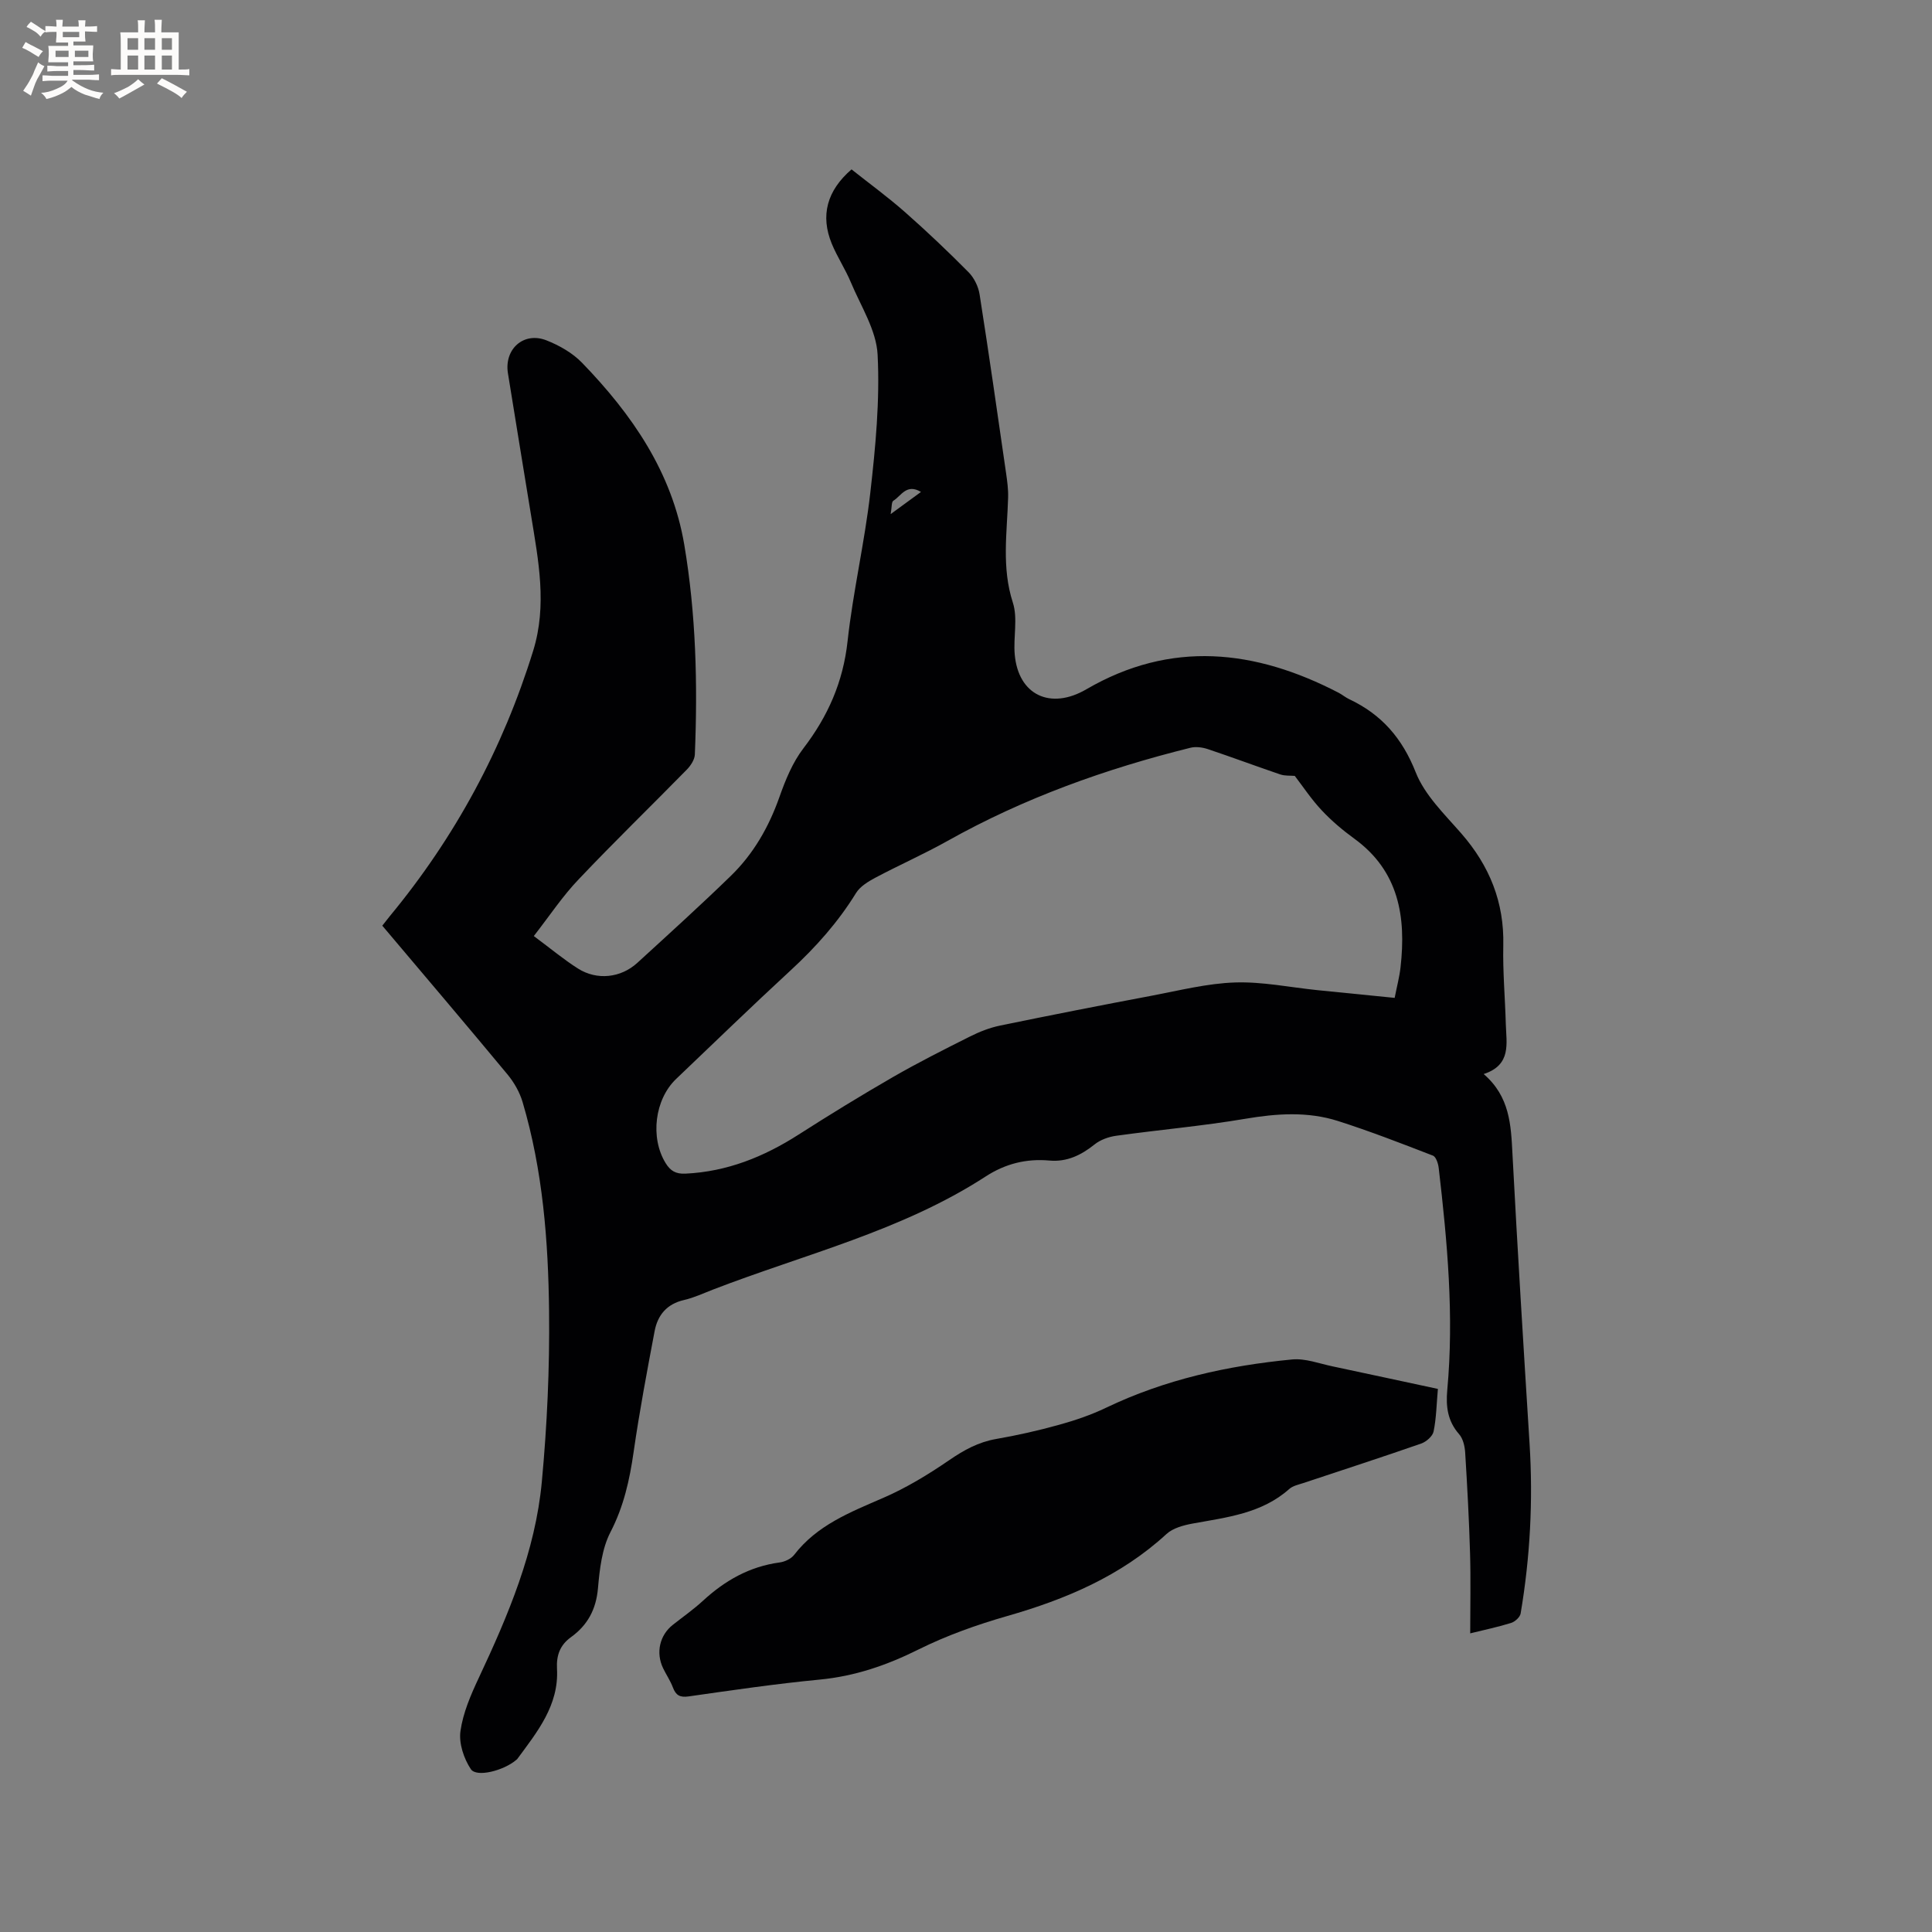 <svg enable-background="new 0 0 400 400" viewBox="0 0 400 400" xmlns="http://www.w3.org/2000/svg"><rect x="0" y="0" width="400" height="400" fill="#808080" stroke="none"/><path d="m110.52 193.8c3.53 2.62 6.21 4.87 9.15 6.73 3.93 2.49 8.87 1.94 12.28-1.18 6.49-5.94 13.02-11.85 19.33-17.98 4.7-4.56 7.89-10.12 10.09-16.35 1.24-3.52 2.73-7.17 4.97-10.09 5.08-6.64 8.22-13.74 9.14-22.17 1.13-10.31 3.54-20.47 4.71-30.77 1.08-9.47 1.99-19.07 1.51-28.54-.25-5.09-3.48-10.06-5.55-15.02-1.14-2.73-2.81-5.23-3.94-7.97-2.39-5.81-1.02-10.98 4.09-15.39 3.65 2.9 7.5 5.7 11.05 8.83 4.53 3.99 8.92 8.16 13.17 12.45 1.15 1.16 2.03 2.95 2.29 4.57 1.94 12.33 3.7 24.69 5.49 37.05.24 1.67.47 3.37.42 5.04-.21 7.27-1.38 14.47.98 21.75 1.06 3.28.07 7.17.39 10.75.74 8.39 7.39 11.53 14.81 7.21 17.54-10.22 34.95-8.27 52.25.71.75.39 1.41.96 2.17 1.32 6.7 3.15 10.99 8.06 13.79 15.15 1.87 4.73 5.97 8.68 9.44 12.66 5.84 6.7 8.9 14.23 8.69 23.2-.12 5.4.37 10.8.52 16.21.11 4.04 1.23 8.5-4.58 10.4 5.43 4.68 5.65 10.55 5.96 16.56 1.05 20 2.29 39.98 3.54 59.97.74 11.8.12 23.52-1.85 35.16-.13.76-1.17 1.7-1.97 1.95-2.72.85-5.52 1.43-8.47 2.16 0-5.62.13-11.07-.03-16.52-.2-6.97-.58-13.94-1.01-20.9-.08-1.31-.44-2.89-1.26-3.82-2.38-2.71-2.76-5.72-2.45-9.13 1.42-15.4.01-30.7-1.77-45.98-.11-.92-.55-2.31-1.2-2.56-6.5-2.52-13.02-5.05-19.66-7.17-6.28-2-12.67-1.56-19.17-.46-8.86 1.5-17.85 2.28-26.76 3.52-1.56.22-3.27.83-4.47 1.8-2.78 2.23-5.75 3.65-9.32 3.33-4.83-.44-9.18.67-13.24 3.31-17.37 11.27-37.44 16.07-56.45 23.41-1.97.76-3.92 1.68-5.97 2.15-3.56.81-5.47 3.12-6.1 6.45-1.57 8.31-3.14 16.62-4.34 24.98-.83 5.8-2.04 11.29-4.79 16.61-1.78 3.43-2.25 7.71-2.6 11.67-.39 4.36-2.14 7.61-5.59 10.1-2.24 1.62-3.04 3.71-2.89 6.53.42 7.57-4.09 13.08-8.23 18.7-.06.08-.16.14-.24.21-2.55 2.17-8.18 3.66-9.37 1.88-1.45-2.18-2.5-5.34-2.15-7.86.53-3.78 2.14-7.51 3.79-11.02 6.1-13 11.72-26.21 13.06-40.62 1.09-11.69 1.63-23.48 1.5-35.21-.16-14.62-1.29-29.24-5.48-43.39-.6-2.04-1.76-4.07-3.12-5.72-8.53-10.28-17.18-20.45-25.93-30.81.54-.68 1.03-1.33 1.54-1.95 13.53-16.36 23.42-34.67 29.7-54.97 2.92-9.44 1.08-18.68-.43-27.98-1.6-9.83-3.22-19.65-4.8-29.48-.8-5 3.26-8.65 7.96-6.81 2.68 1.05 5.42 2.61 7.4 4.66 10.32 10.67 18.61 22.62 21.15 37.65 2.43 14.37 2.79 28.89 2.19 43.43-.04 1.09-.87 2.33-1.69 3.17-7.42 7.57-15.04 14.95-22.33 22.65-3.32 3.45-6.01 7.53-9.32 11.78zm157.55-33.16c-.86-.08-2 .03-3-.3-5.01-1.7-9.97-3.56-14.99-5.24-1.13-.38-2.51-.56-3.63-.28-17.54 4.36-34.43 10.4-50.25 19.27-4.87 2.73-9.99 4.99-14.93 7.61-1.5.8-3.18 1.81-4.03 3.18-3.7 6.01-8.3 11.18-13.48 15.96-8.03 7.4-15.87 15.01-23.77 22.54-4.46 4.25-5.41 12.18-2.18 17.43.98 1.59 2.09 2.28 4.11 2.18 8.63-.41 16.25-3.49 23.43-8.09 6.41-4.1 12.89-8.08 19.48-11.88 5.22-3.01 10.62-5.73 16.01-8.43 1.95-.98 4.06-1.81 6.19-2.25 10.47-2.16 20.97-4.22 31.48-6.2 5.7-1.08 11.43-2.54 17.18-2.73 5.67-.19 11.38 1.01 17.07 1.59 5.33.54 10.66 1.07 15.99 1.6.47-2.41 1-4.37 1.22-6.36 1.17-10.44-.34-19.91-9.61-26.63-2.39-1.74-4.69-3.68-6.71-5.84-2.13-2.26-3.87-4.9-5.58-7.13zm-77.39-58.79c-3.01-1.8-4.1.84-5.72 1.82-.41.25-.3 1.36-.56 2.77 2.5-1.83 4.29-3.13 6.28-4.59z" fill="#010103"/><path d="m297.7 287.56c-.28 3.16-.32 6.04-.89 8.81-.2.99-1.53 2.15-2.59 2.51-8.09 2.82-16.25 5.46-24.38 8.17-1 .33-2.15.56-2.9 1.22-5.72 5.09-12.92 5.87-19.99 7.16-1.9.35-4.09.93-5.44 2.17-9.47 8.7-20.83 13.51-33 16.99-6.27 1.8-12.52 4.02-18.35 6.92-6.54 3.26-13.15 5.53-20.44 6.23-9.06.87-18.09 2.19-27.11 3.48-1.88.27-2.69-.24-3.31-1.89-.52-1.38-1.38-2.62-2.02-3.96-1.54-3.23-.69-6.84 2.04-8.98 2.08-1.64 4.26-3.17 6.21-4.96 4.55-4.19 9.65-7.1 15.88-7.94 1.06-.14 2.36-.74 3-1.56 4.75-6.18 11.62-8.84 18.45-11.81 4.8-2.08 9.36-4.86 13.68-7.82 3.03-2.08 6.02-3.73 9.68-4.37 4.38-.76 8.73-1.74 13.01-2.93 3.33-.92 6.65-2.05 9.76-3.54 12.21-5.85 25.19-8.72 38.54-10 2.73-.26 5.62.86 8.41 1.44 7.14 1.51 14.27 3.06 21.76 4.66z" fill="#010103"/><g fill="#fcfbfa"><path d="m6.8 9.5c.6.3 1.3.7 2.1 1.1-.4.4-.7.8-.9 1.2-.7-.4-1.3-.8-1.8-1.1s-1.1-.6-1.6-.8c.2-.4.5-.8.7-1.2.4.2.8.5 1.5.8zm.9 6.9c-.3.6-.5 1.1-.7 1.7s-.4 1.1-.6 1.7c-.6-.4-1.1-.7-1.6-1 .7-1 1.2-1.8 1.5-2.4.3-.5.6-1.1.8-1.7.3-.6.5-1.2.8-1.8.3.3.8.6 1.3.8-.7 1.3-1.2 2.2-1.5 2.7zm.1-11c.4.3 1 .7 1.7 1.1-.5.2-.8.6-1.1 1.1-.5-.6-1-1-1.4-1.2s-.9-.6-1.5-.8c.2-.4.5-.7.9-1.1.5.3.9.6 1.4.9zm10.5 13.1c1 .4 2 .6 3.1.7-.4.4-.7.8-.8 1.3-.9-.2-1.9-.6-3-.9-1-.4-2-.9-2.8-1.6-.5.4-1.1.9-1.9 1.3s-1.9.9-3.3 1.2c-.1-.3-.5-.8-1.1-1.3 1 0 2.1-.3 3.2-.8 1.2-.5 1.9-1 2.3-1.7h-3.2c-.4 0-1 0-2 .1v-1.2c1 0 1.7.1 2 .1h3.3v-1h-2.3c-.2 0-.9 0-2 .1v-1.2c1.2 0 1.9.1 2 .1h2.3v-.8h-4.1c0-.7.1-1.2.1-1.6 0-.5 0-1.1-.1-1.8h4.1v-.7h-2.5c0-.6.1-1.1.1-1.6v-.6h-.5c-.4 0-1 0-1.8.1v-1.3c1.2 0 1.9.1 2.1.1h.2c0-.3 0-.8-.1-1.4h1.4c0 .6-.1 1-.1 1.4h3.4c0-.4 0-.8-.1-1.3h1.5c0 .4-.1.9-.1 1.3.7 0 1.5 0 2.5-.1v1.2c-1 0-1.8-.1-2.5-.1v.6c0 .3 0 .8.1 1.5h-2.5v.8h4.1c0 .7-.1 1.3-.1 1.8s0 1 .1 1.5h-4.1v.8h1.4c.8 0 1.8 0 2.9-.1v1.2c-1 0-1.9-.1-2.8-.1h-1.5v1h3.2c.3 0 1 0 2.1-.1v1.2c-1.1 0-1.8-.1-2.1-.1h-3.4l-.1.1c1.4 1 2.4 1.5 3.4 1.9zm-4.1-6.7v-1.3h-2.7v1.3zm2.2-4.1v-1.1h-3.4v1.1zm1.9 4.1v-1.3h-2.8v1.3z"/><path d="m37 6.7v2.3 5.4c1 0 1.8 0 2.2-.1v1.3c-.6 0-1.5-.1-2.5-.1h-11.9c-.7 0-1.3 0-1.8.1v-1.3c.5 0 1.1.1 2 .1v-5.2c0-1 0-1.8-.1-2.5h3.7c0-1.3 0-2.1-.1-2.5h1.5c0 .4-.1 1.3-.1 2.5h2.2c0-1.2 0-2.1-.1-2.6h1.5c0 .4-.1 1.3-.1 2.6zm-12.3 13.7c-.3-.4-.7-.8-1.1-1.1 1.1-.4 2.1-.9 2.9-1.3.8-.5 1.5-1 2.1-1.6.4.4.9.8 1.3 1.1-2.5 1.4-4.2 2.4-5.2 2.9zm3.9-10.1v-2.4h-2.2v2.4zm0 4.1v-2.9h-2.2v2.9zm3.5-4.1v-2.4h-2.2v2.4zm0 4.1v-2.9h-2.2v2.9zm.4 2.9 1-1.1c.6.3 1.4.7 2.5 1.3s2 1.1 2.7 1.5c-.4.4-.8.8-1.1 1.3-.8-.8-2.5-1.7-5.1-3zm3.1-7v-2.4h-2.1v2.4zm0 4.1v-2.9h-2.1v2.9z"/></g></svg>